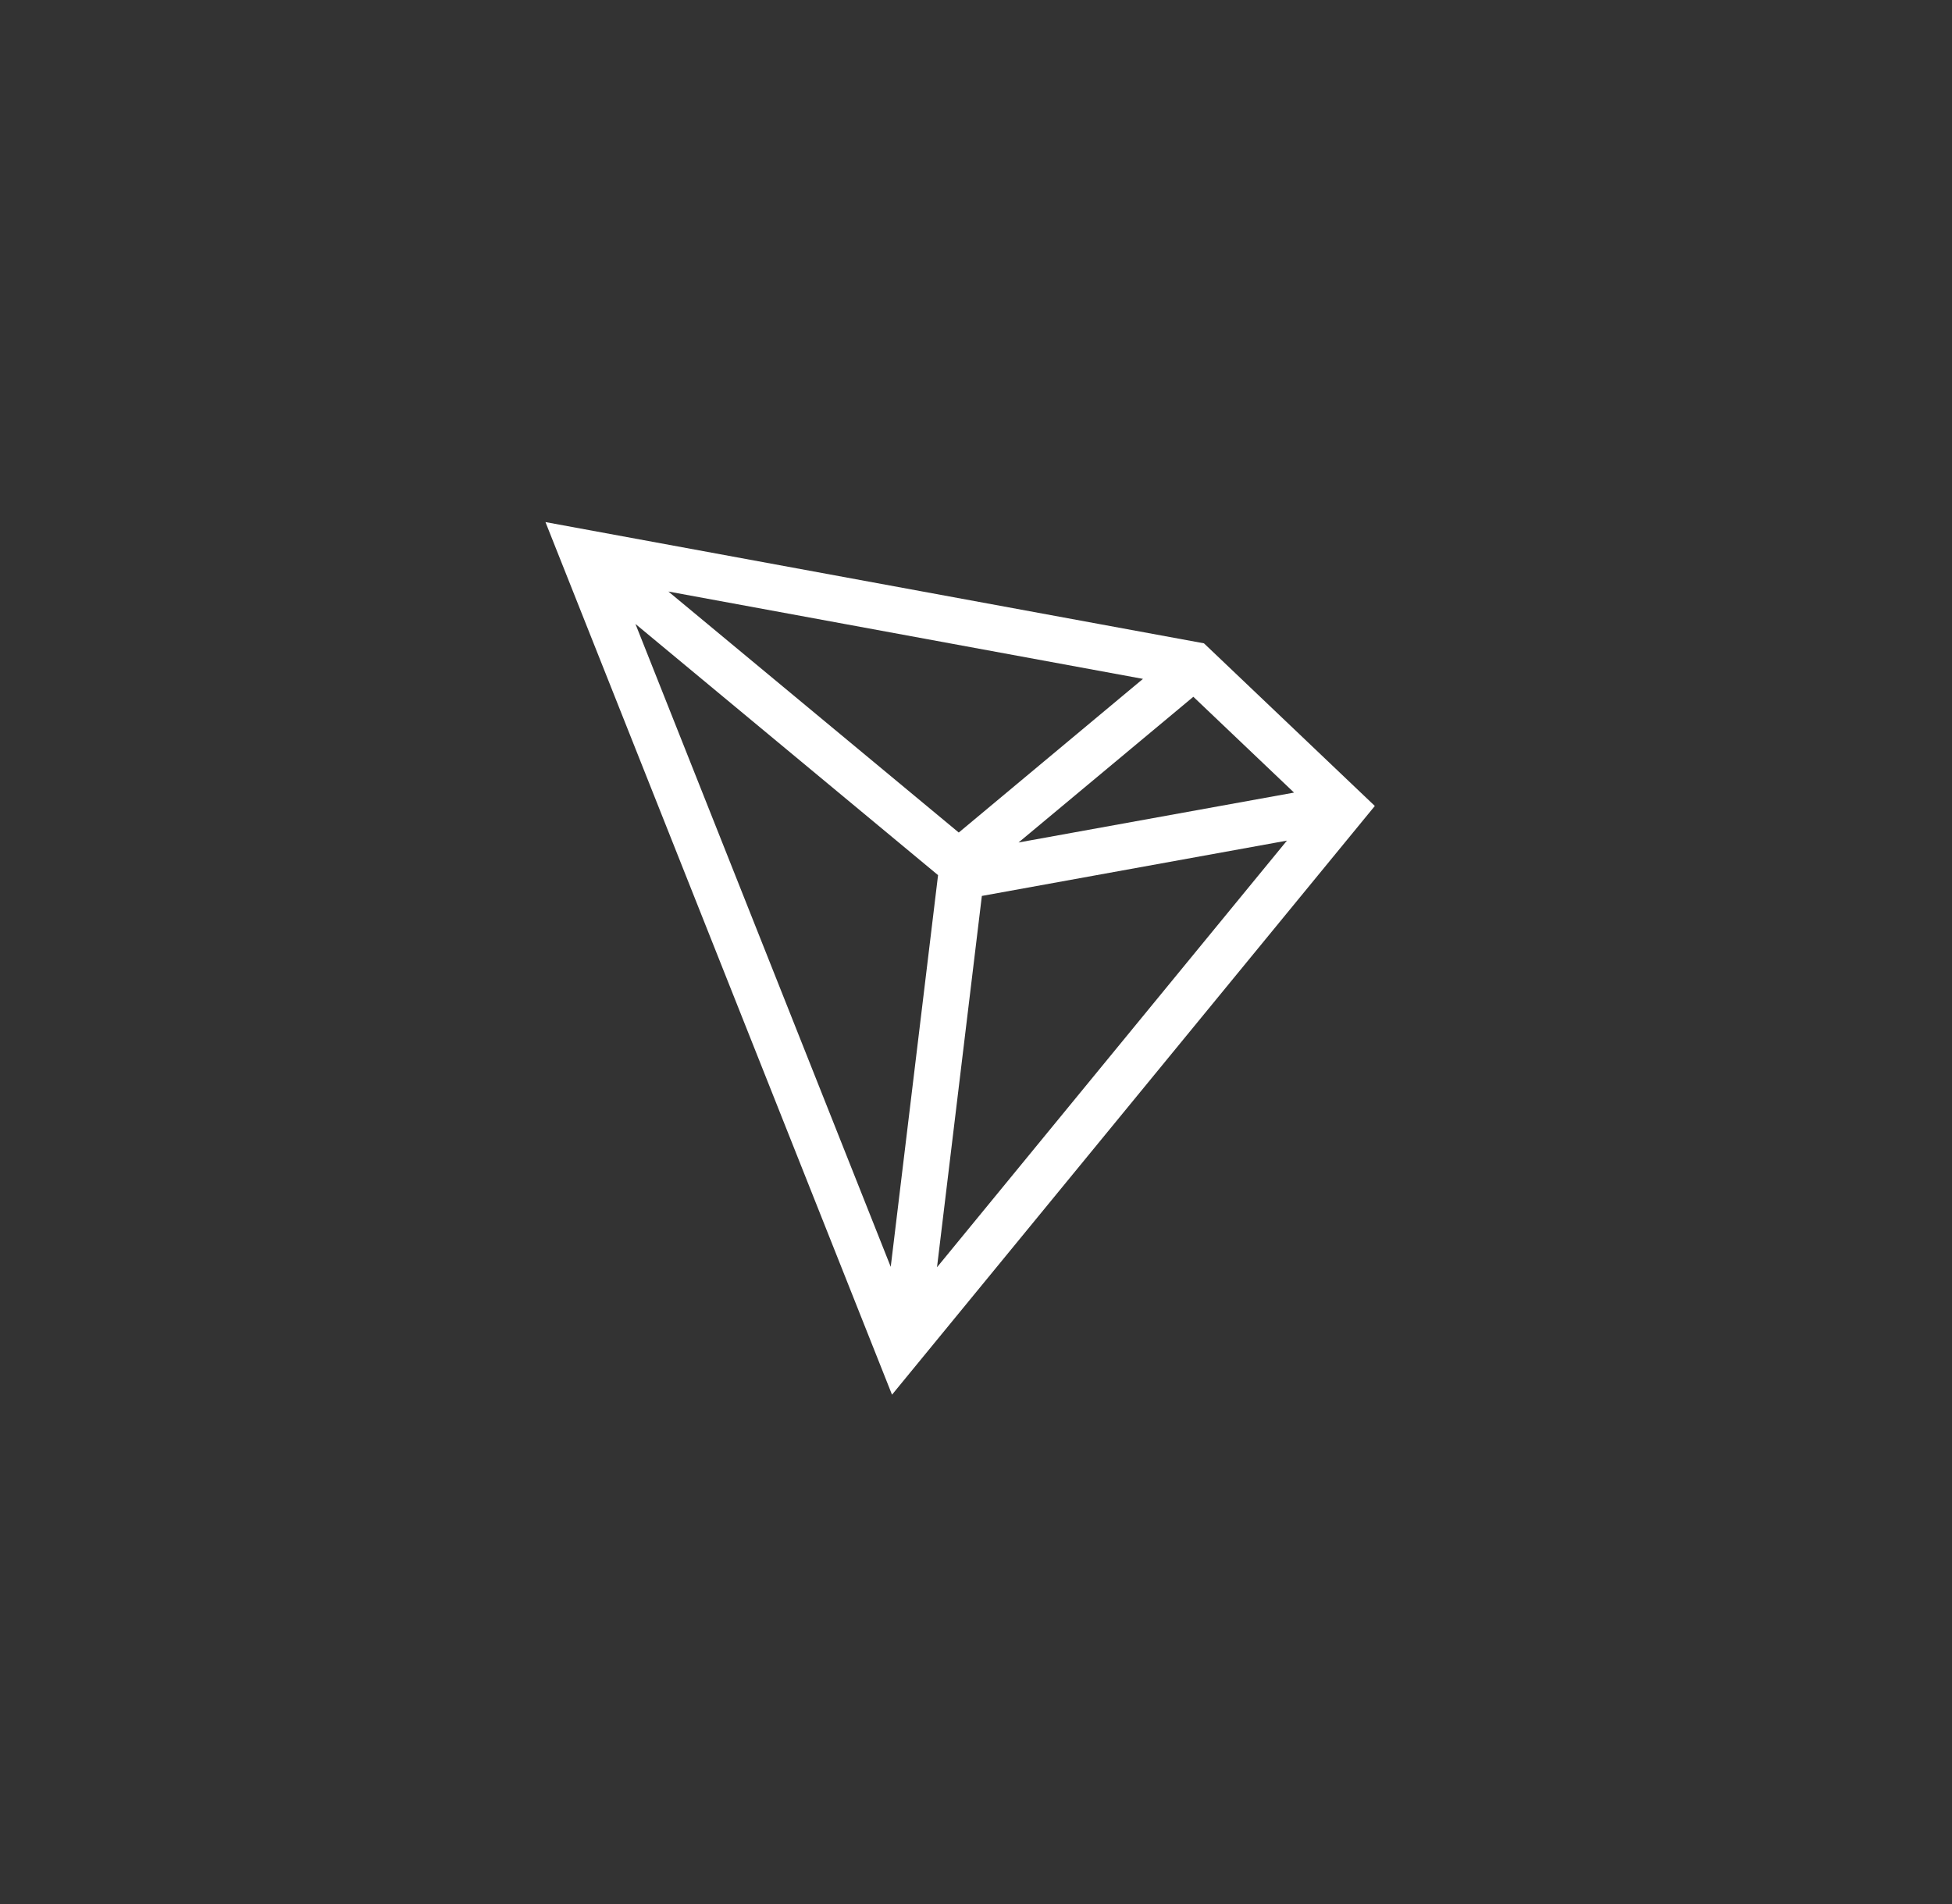 <svg width="41" height="40" viewBox="0 0 41 40" fill="none" xmlns="http://www.w3.org/2000/svg">
<rect x="0" y="0" width="41" height="40" fill="#333333" stroke="none"/>
<path d="M25.288 13.515L11.457 10.968L18.736 29.3L28.877 16.932L25.288 13.515ZM25.065 14.638L27.18 16.651L21.394 17.699L25.065 14.638ZM20.138 17.49L14.039 12.427L24.007 14.262L20.138 17.49ZM19.703 18.385L18.709 26.614L13.347 13.108L19.703 18.385ZM20.623 18.822L27.031 17.66L19.681 26.623L20.623 18.822Z" fill="white"/>
</svg>
